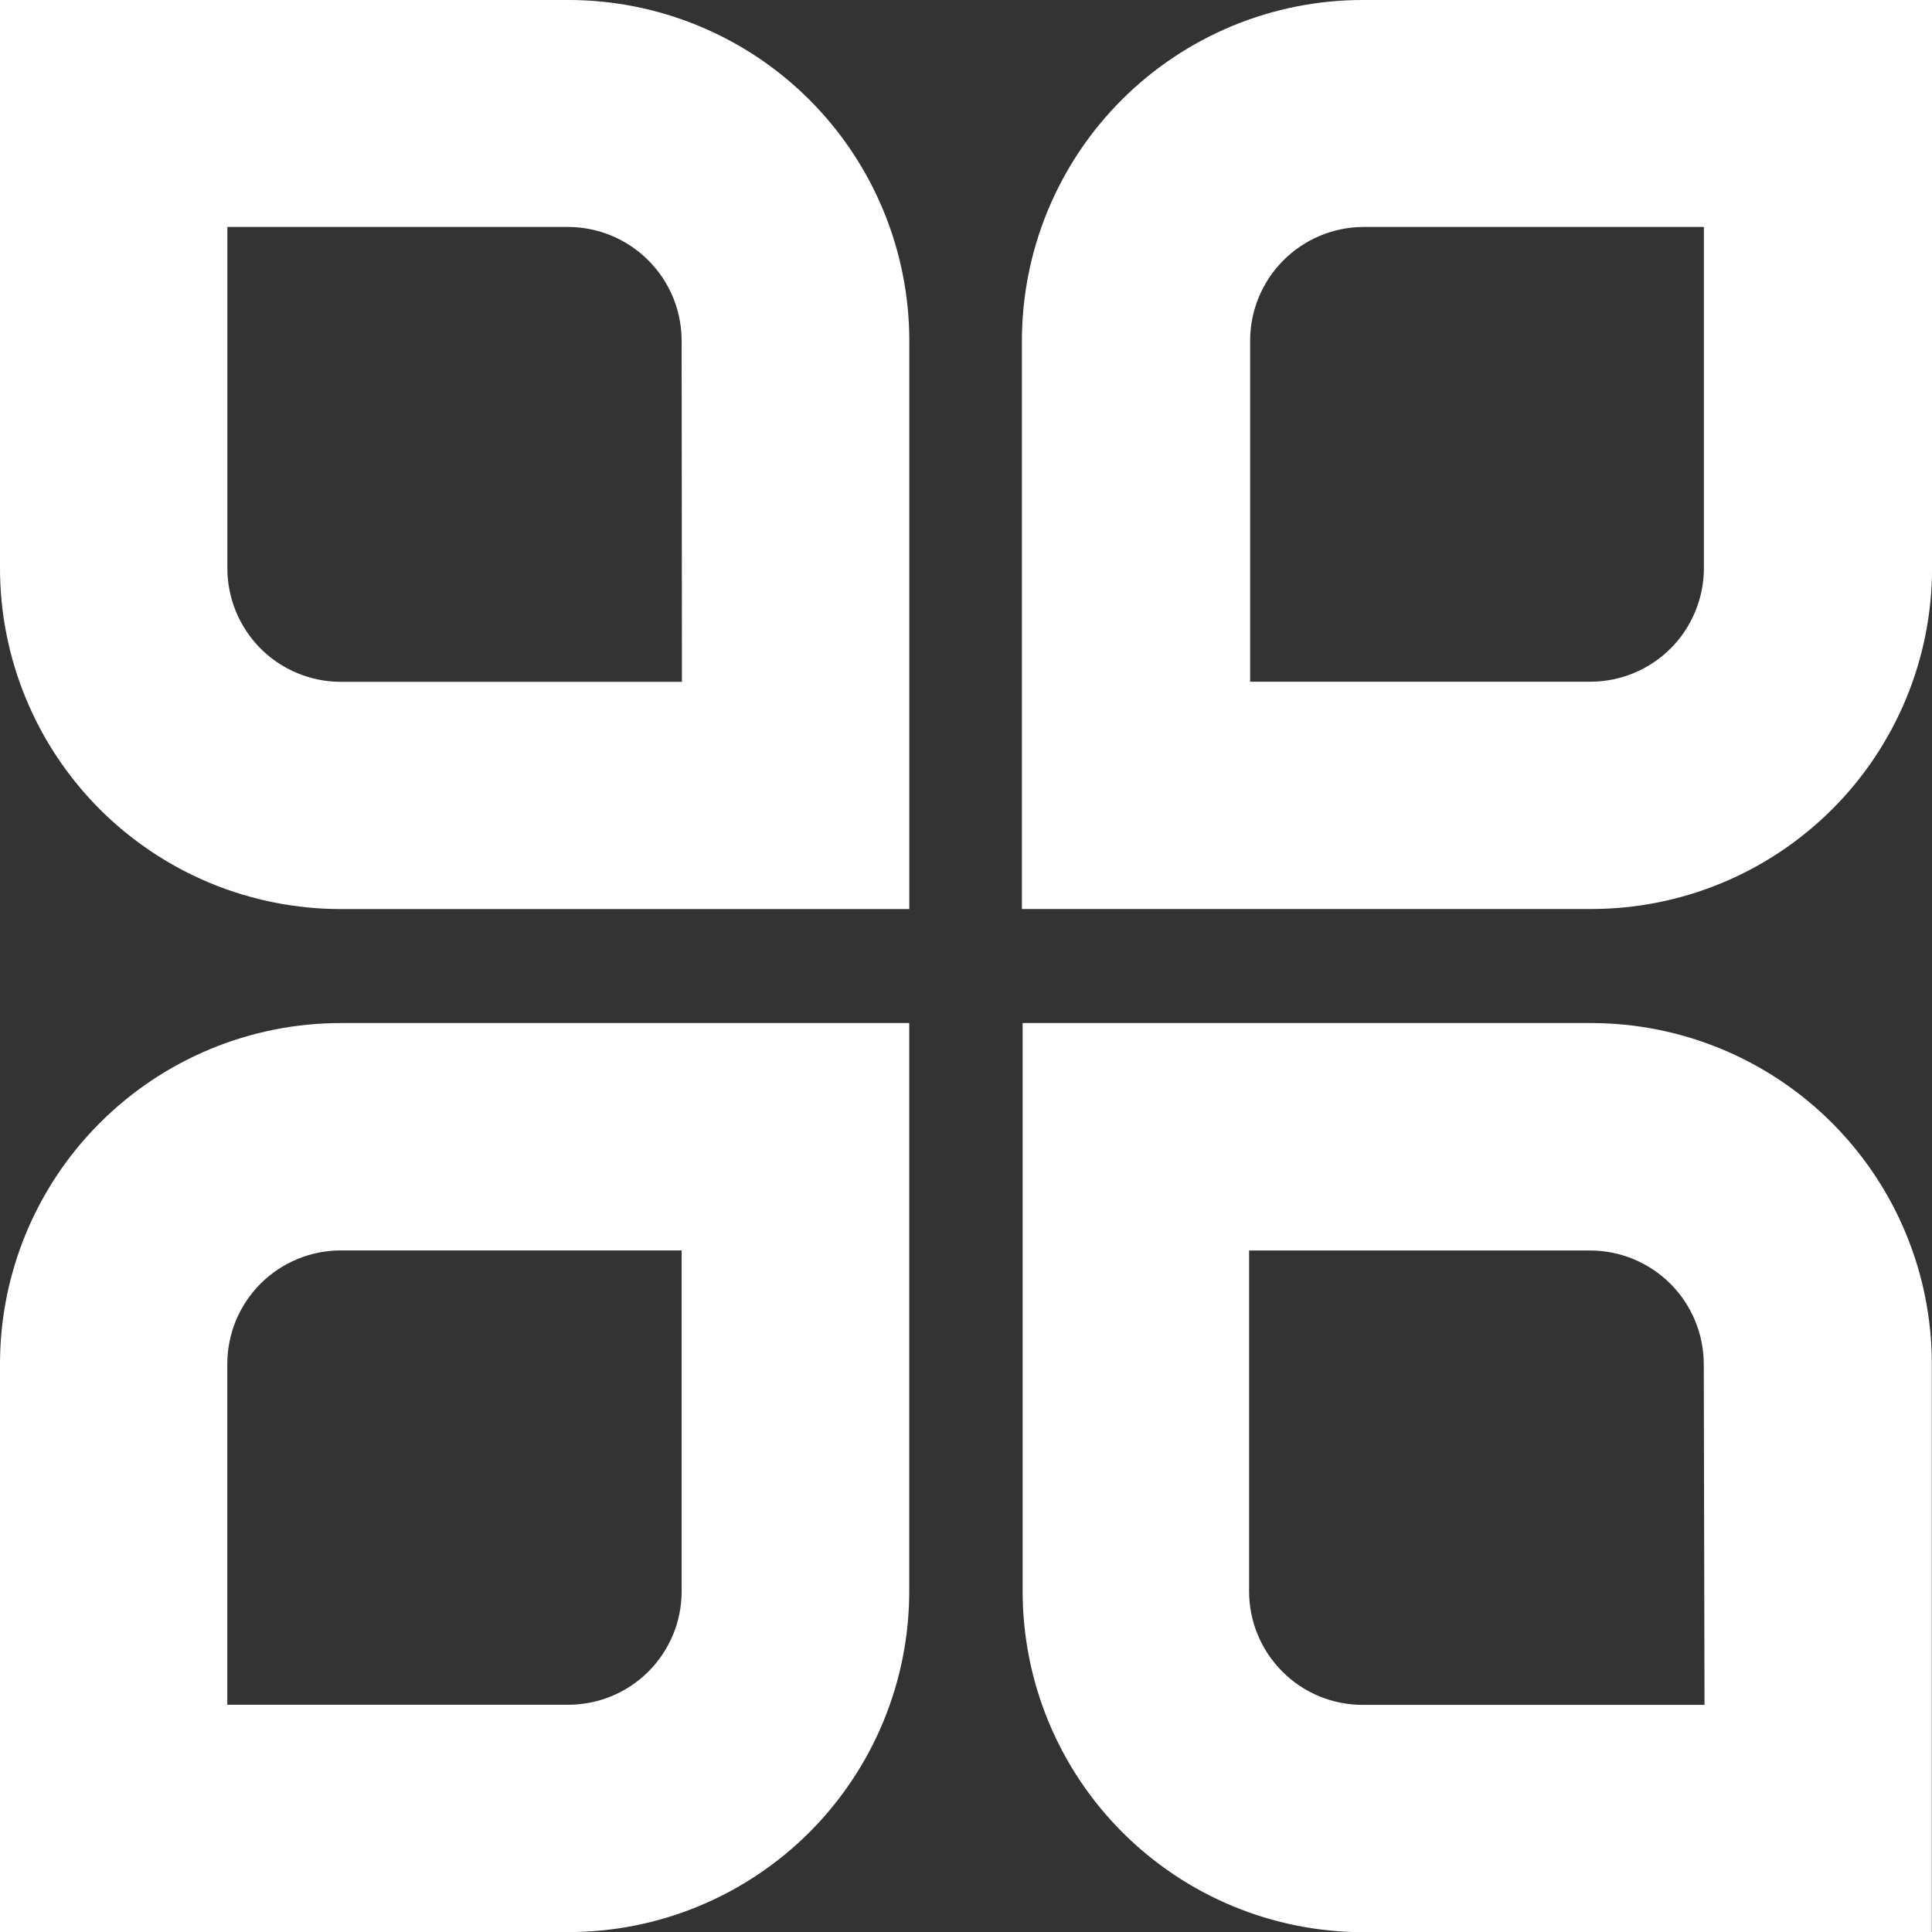 <svg width="32" height="32" viewBox="0 0 32 32" fill="none" xmlns="http://www.w3.org/2000/svg">
<rect x="0" y="0" width="32" height="32" fill="#333333" stroke="none"/>
<path d="M9.409 3.53795e-06H0V9.411C0 10.153 0.146 10.887 0.43 11.572C0.713 12.257 1.129 12.879 1.653 13.404C2.178 13.928 2.8 14.344 3.485 14.628C4.17 14.911 4.904 15.057 5.645 15.057H15.061V5.645C15.061 4.903 14.914 4.169 14.63 3.483C14.346 2.798 13.93 2.176 13.405 1.651C12.88 1.127 12.257 0.711 11.571 0.428C10.886 0.145 10.151 -0.001 9.409 3.53795e-06V3.53795e-06ZM11.295 11.293H5.645C5.147 11.293 4.669 11.095 4.316 10.742C3.964 10.389 3.766 9.911 3.766 9.413V3.759H9.411C9.91 3.761 10.388 3.96 10.74 4.314C11.093 4.667 11.29 5.146 11.29 5.645L11.295 11.293Z" fill="white"/>
<path d="M22.576 2.65734e-06C21.835 -0.001 21.1 0.145 20.414 0.428C19.729 0.712 19.106 1.127 18.581 1.652C18.056 2.176 17.64 2.799 17.356 3.484C17.072 4.17 16.926 4.904 16.926 5.646V15.056H26.356C27.853 15.056 29.289 14.461 30.348 13.402C31.407 12.344 32.001 10.907 32.001 9.41V2.65734e-06H22.576ZM28.222 9.411C28.222 9.658 28.173 9.902 28.078 10.13C27.984 10.358 27.846 10.566 27.671 10.74C27.497 10.915 27.289 11.053 27.061 11.148C26.833 11.242 26.589 11.291 26.342 11.291H20.706V5.645C20.706 5.147 20.902 4.67 21.253 4.316C21.603 3.963 22.079 3.763 22.576 3.759H28.222V9.411Z" fill="white"/>
<path d="M26.353 16.945H16.938V26.356C16.938 27.853 17.531 29.288 18.588 30.346C19.645 31.405 21.079 32.001 22.575 32.003H31.997V22.591C31.997 21.093 31.402 19.658 30.344 18.599C29.285 17.54 27.85 16.945 26.353 16.945V16.945ZM28.232 28.238H22.575C22.328 28.239 22.083 28.191 21.854 28.097C21.625 28.003 21.417 27.864 21.242 27.689C21.067 27.515 20.928 27.307 20.833 27.079C20.738 26.851 20.689 26.605 20.689 26.358V20.712H26.335C26.834 20.712 27.312 20.91 27.666 21.262C28.019 21.614 28.218 22.093 28.22 22.592L28.232 28.238Z" fill="white"/>
<path d="M0 22.591V32.001H9.409C10.151 32.002 10.886 31.857 11.571 31.573C12.257 31.29 12.88 30.874 13.405 30.35C13.929 29.825 14.346 29.203 14.63 28.517C14.914 27.832 15.06 27.097 15.06 26.355V16.945H5.645C4.148 16.945 2.712 17.54 1.654 18.599C0.595 19.657 0 21.093 0 22.591H0ZM11.29 26.356C11.29 26.604 11.242 26.849 11.147 27.077C11.052 27.306 10.913 27.513 10.738 27.688C10.562 27.863 10.354 28.001 10.126 28.095C9.897 28.189 9.652 28.237 9.405 28.236H3.765V22.59C3.765 22.343 3.814 22.099 3.908 21.871C4.003 21.643 4.141 21.436 4.316 21.261C4.491 21.087 4.698 20.948 4.926 20.854C5.154 20.759 5.398 20.711 5.645 20.711H11.29V26.356Z" fill="white"/>
</svg>
